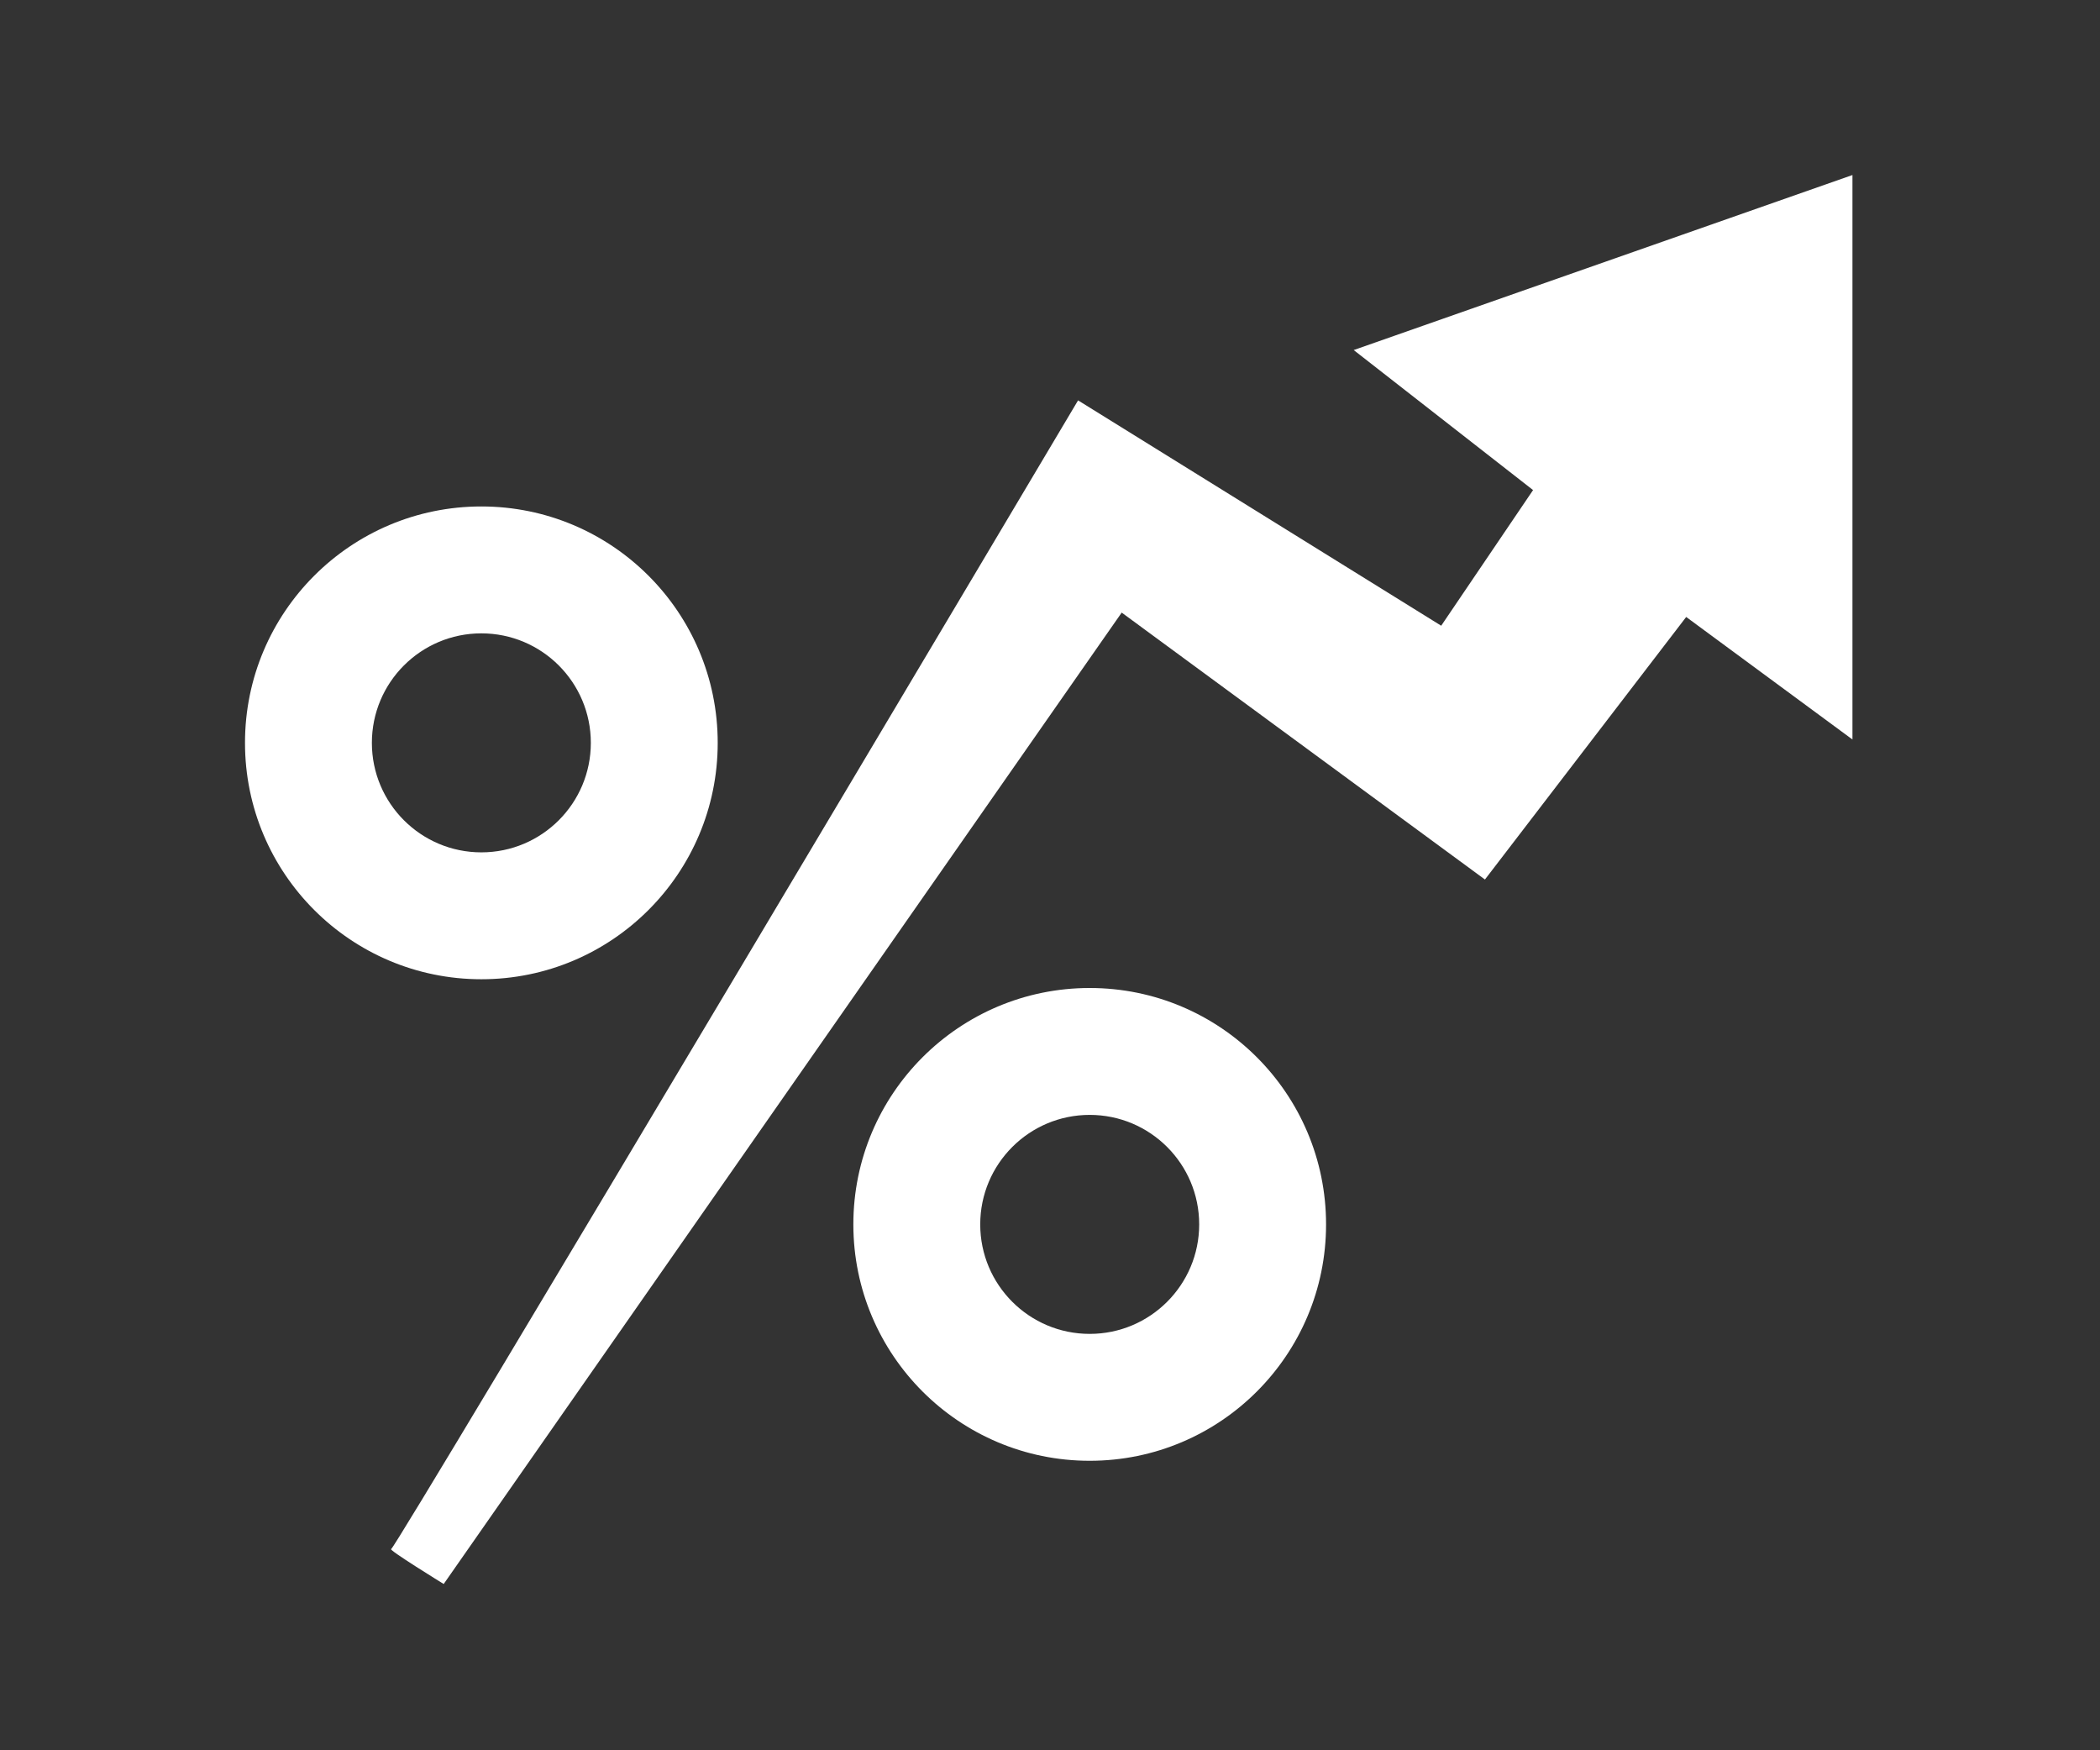 <svg version="1.1" id="Layer_1" xmlns="http://www.w3.org/2000/svg" xmlns:xlink="http://www.w3.org/1999/xlink" x="0px" y="0px"
	 viewBox="0 0 120 100" style="enable-background:new 0 0 120 100;" xml:space="preserve">
<rect x="0" y="0" width="120" height="100" fill="#333333" stroke="none"/>
<style type="text/css">
	.st0{fill:#FFFFFF;}
</style>
<path id="Fill-5" class="st0" d="M27.506,48.698c-3.455,0-6.256-2.801-6.256-6.256
	s2.801-6.256,6.256-6.256c3.455,0,6.256,2.801,6.256,6.256
	S30.961,48.698,27.506,48.698 M27.506,28.936c-7.459,0-13.506,6.047-13.506,13.506
	s6.047,13.506,13.506,13.506s13.506-6.047,13.506-13.506
	S34.965,28.936,27.506,28.936 M105.854,10l-28.5,10l10.25,8l-5.25,7.75
	l-20.75-12.875c0,0-39,65.625-39.25,65.625s3,2,3,2l38.743-55.5l20.757,15.25l11.5-15l9.5,7V10z
	 M62.269,76.21c-3.455,0-6.256-2.801-6.256-6.256
	c0-3.455,2.801-6.256,6.256-6.256c3.455,0,6.256,2.801,6.256,6.256
	C68.525,73.409,65.723,76.21,62.269,76.21 M62.269,56.448
	c-7.459,0-13.506,6.047-13.506,13.506s6.047,13.506,13.506,13.506
	s13.506-6.047,13.506-13.506S69.728,56.448,62.269,56.448"/>
</svg>
